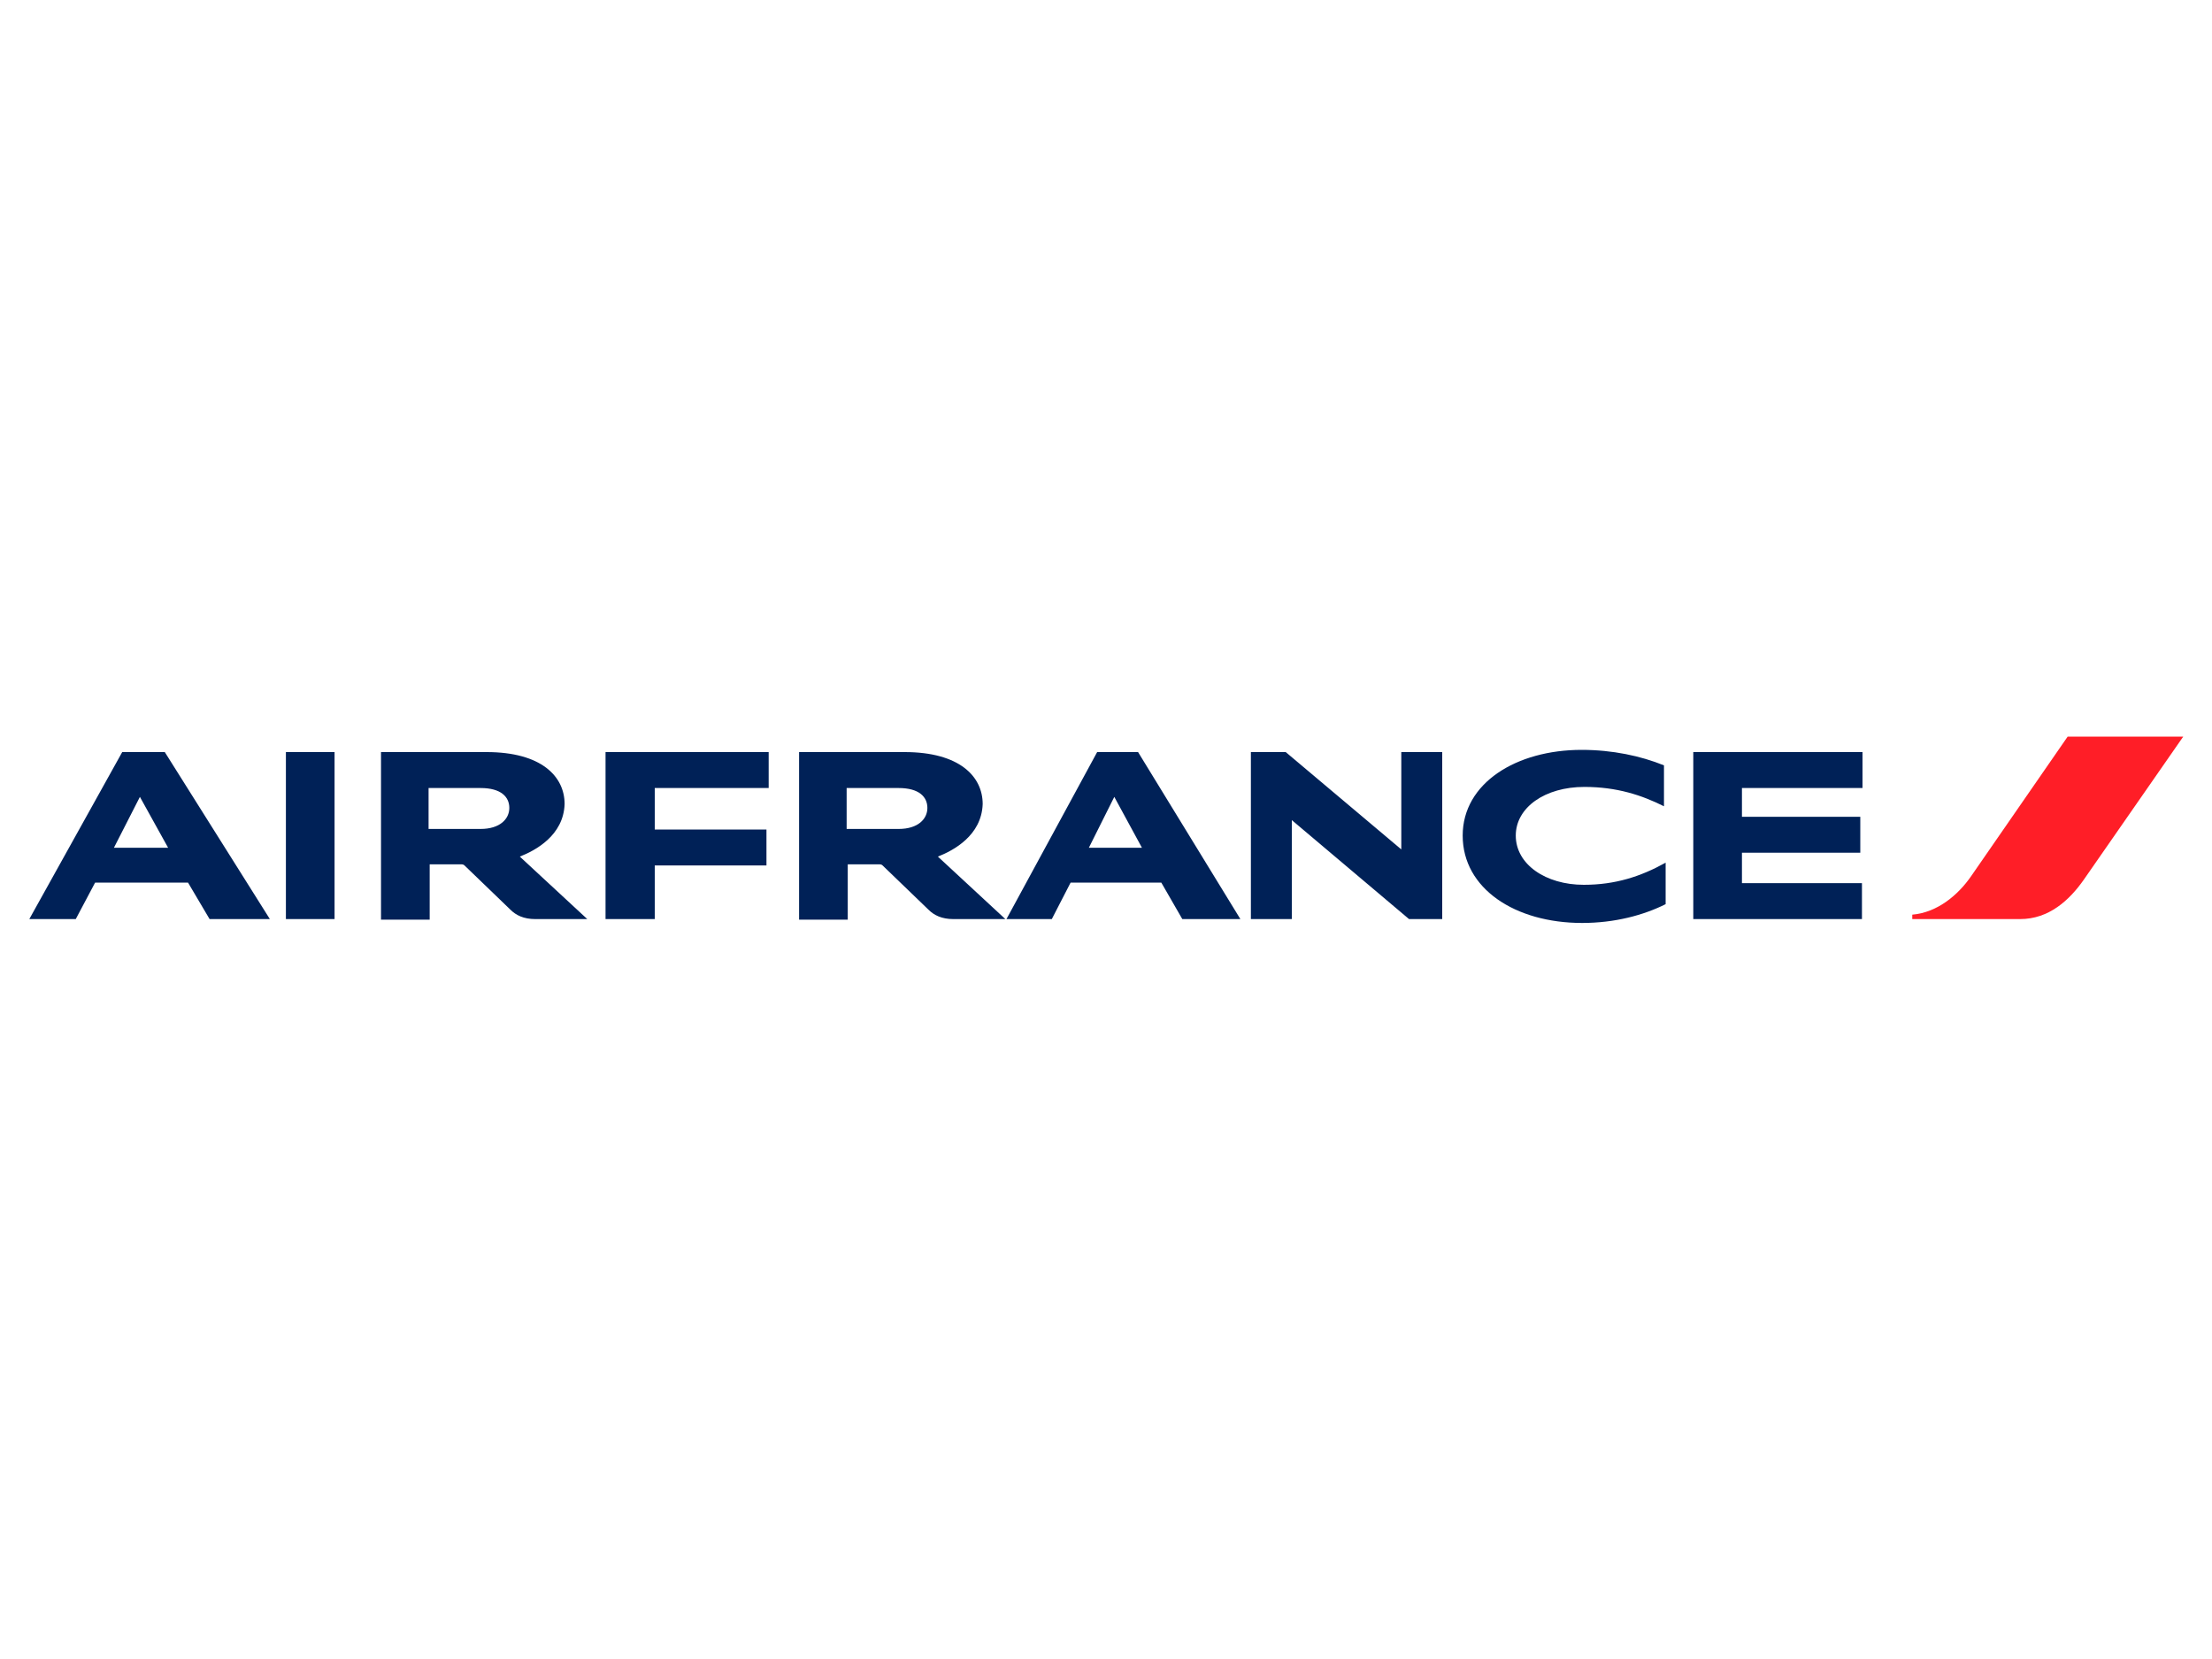 <svg xmlns="http://www.w3.org/2000/svg" viewBox="0 0 400 300"><path d="M373.9 133.2l-17.5 25.3c-2.3 3.3-6 6.5-10.6 6.9v.8h19.5c5.2 0 8.9-3.4 11.5-7.1l18-25.9h-20.9z" fill="#ff1e27"/><path d="M51.7 166.2V136h8.8v30.2h-8.8zm203.1 0l-21.2-17.9v17.9h-7.4V136h6.3l20.9 17.6V136h7.4v30.2h-6zm46.1-20.4c-4-2-8.5-3.5-14.4-3.5-7.1 0-12.4 3.7-12.4 8.8 0 5.2 5.4 8.9 12.3 8.9 5.7 0 10.3-1.5 14.8-4v7.5c-4 2-9.2 3.4-15.1 3.4-12.1 0-21.6-6.2-21.6-15.8 0-9.5 9.7-15.5 21.5-15.5 5.6 0 10.7 1.1 14.9 2.8v7.4zm-191.4 20.4V136H139v6.5h-20.6v7.5h20.2v6.5h-20.2v9.7h-8.9zm196.7 0V136h30.6v6.5H315v5.2h21.4v6.5H315v5.5h21.7v6.5h-30.5zm-136.6-11.3l12.2 11.3h-9.4c-2.1 0-3.5-.7-4.5-1.7l-8.3-8c-.2-.2-.4-.2-.7-.2h-5.6v10h-8.8V136h19.1c9.9 0 14.1 4.4 14.1 9.4-.2 5.7-5.3 8.4-8.1 9.5zm-7.1-5c3.5 0 5.2-1.8 5.2-3.8 0-2-1.5-3.6-5.2-3.6h-9.4v7.4h9.4zm-68.5 5l12.2 11.3h-9.4c-2.1 0-3.5-.7-4.5-1.7l-8.3-8c-.2-.2-.4-.2-.7-.2h-5.6v10h-8.8V136H88c9.9 0 14.1 4.4 14.1 9.4-.2 5.7-5.3 8.4-8.1 9.5zm-7.1-5c3.5 0 5.2-1.8 5.2-3.8 0-2-1.5-3.6-5.2-3.6h-9.4v7.4h9.4zm-49 16.3l-3.9-6.6H17.2l-3.5 6.6H5.3L22.1 136h7.7l19 30.2H37.9zm-17.3-12.9h9.8l-5.1-9.2-4.7 9.2zm193.2 12.9l-3.8-6.6h-16.4l-3.4 6.6H182l16.4-30.2h7.4l18.5 30.2h-10.5zm-16.9-12.9h9.6l-5-9.2-4.6 9.2z" fill="#002157"/></svg>